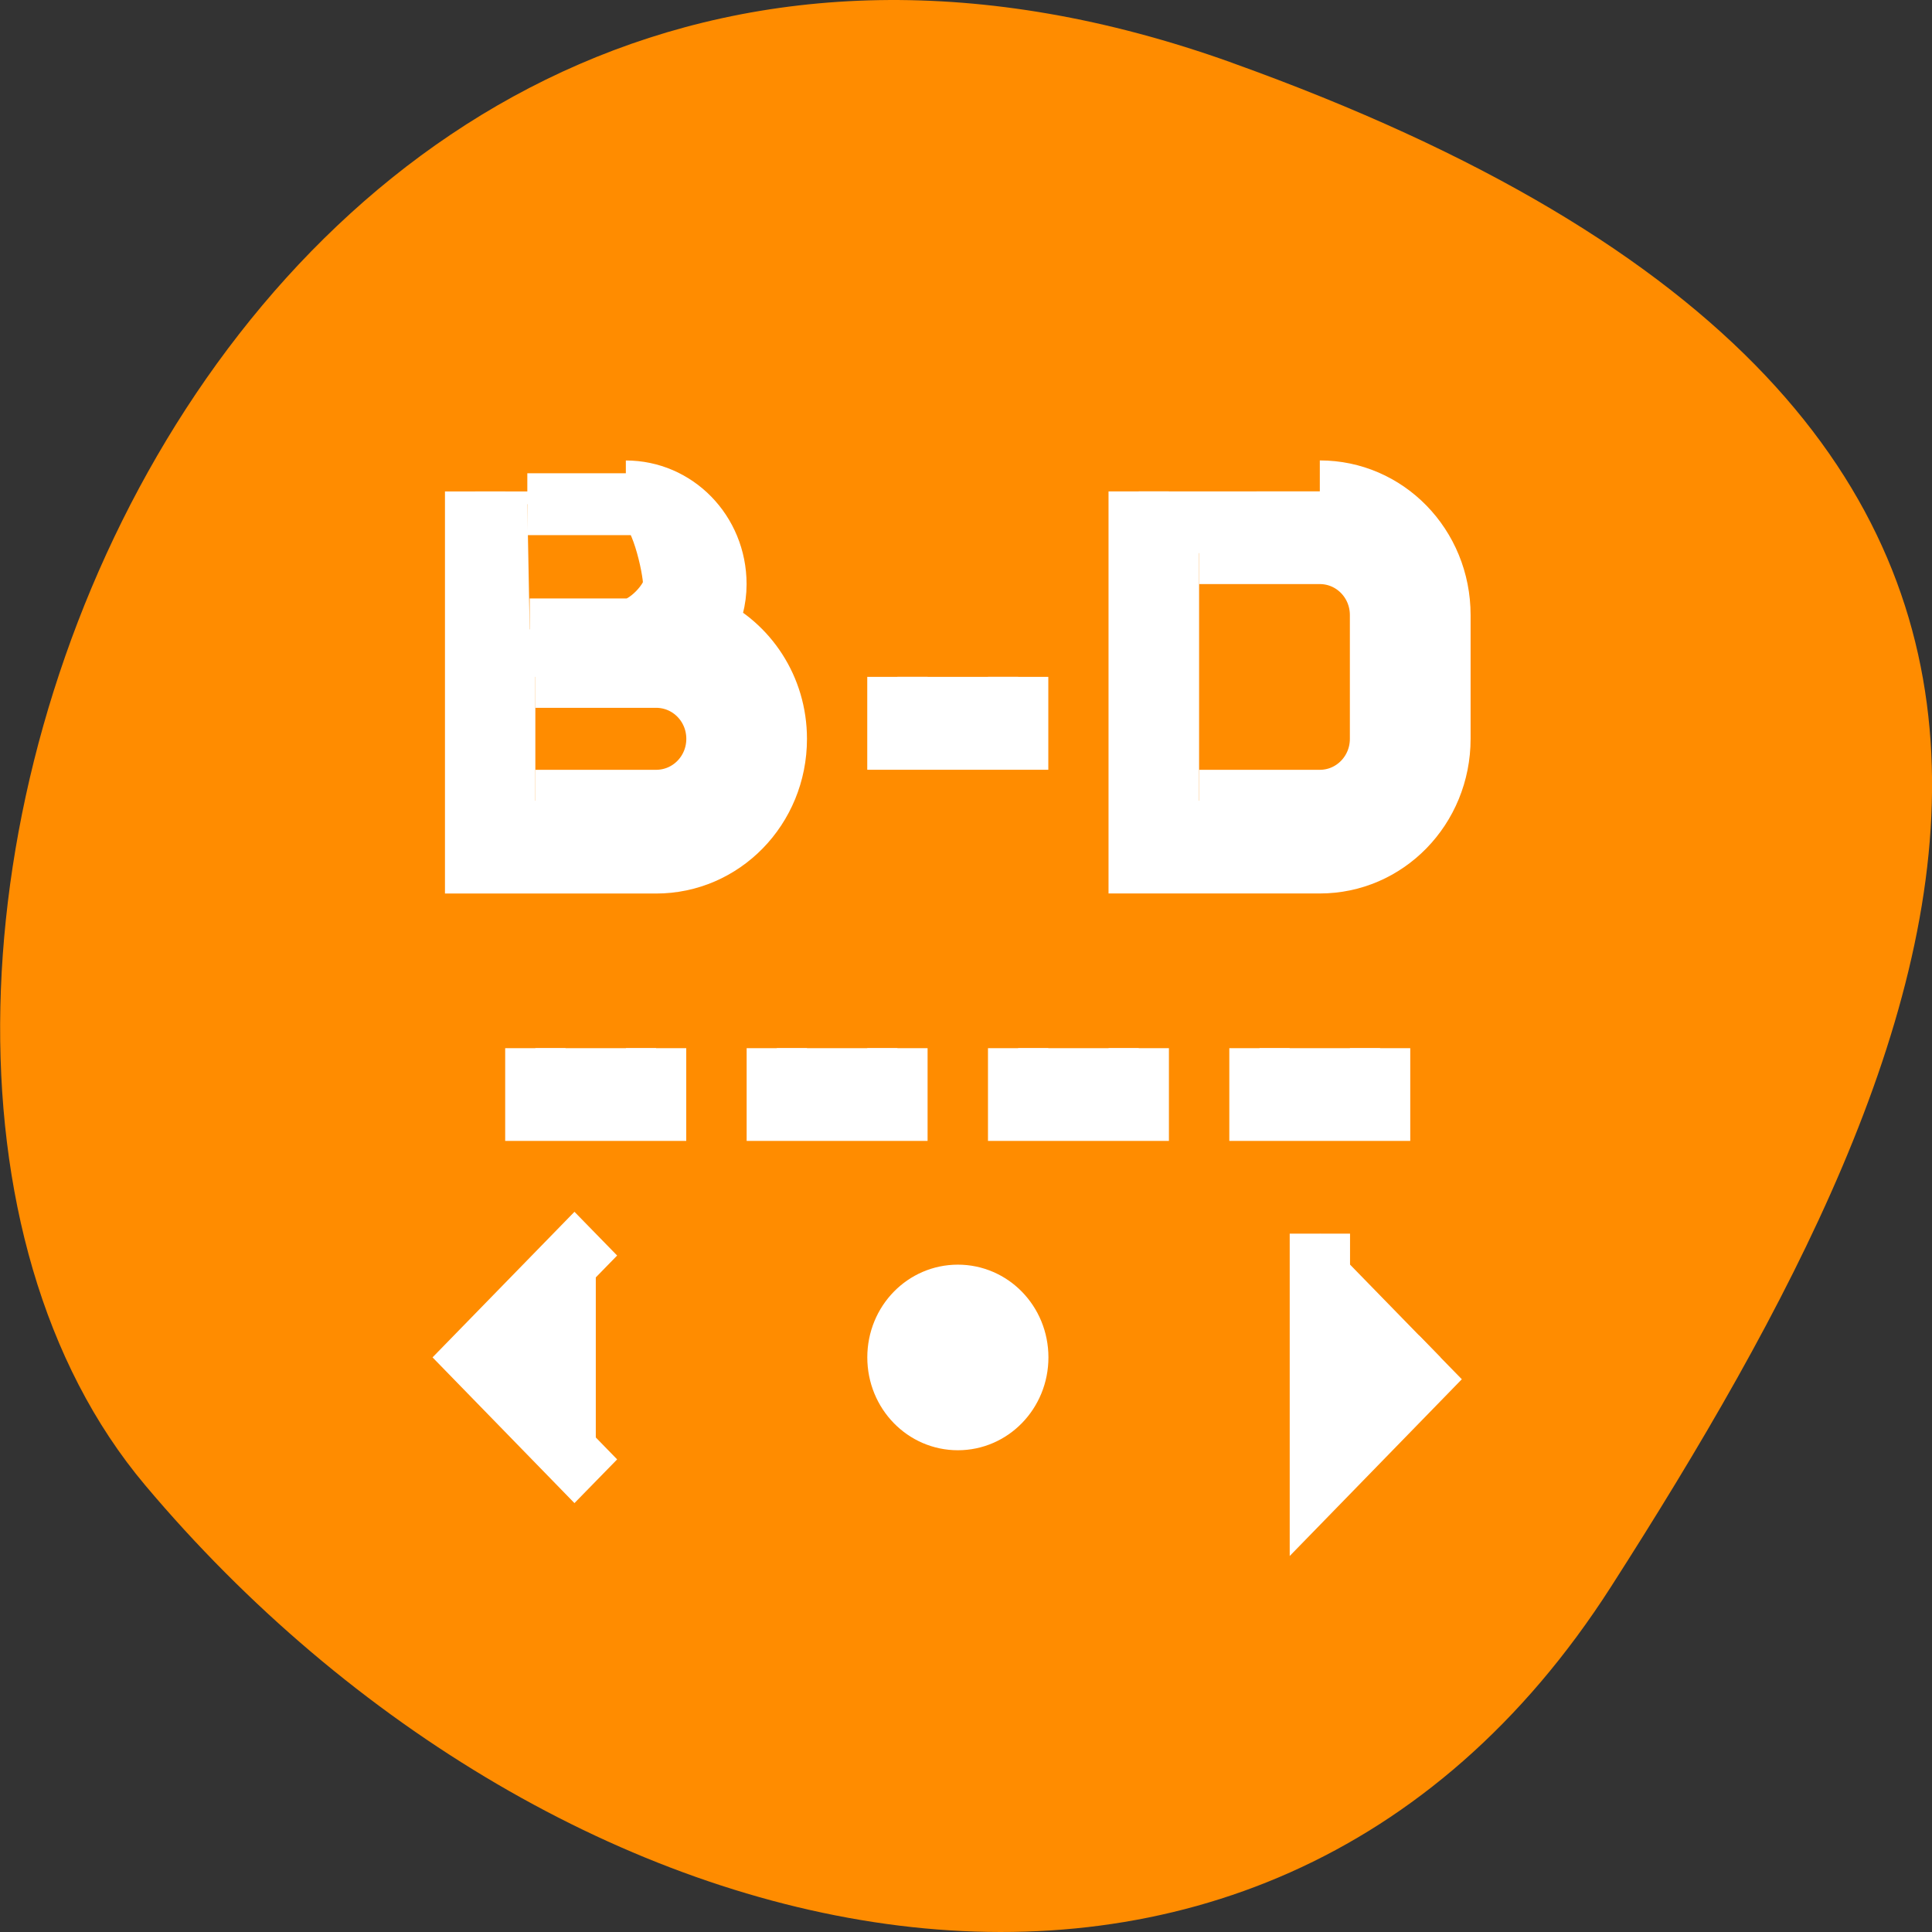 <svg xmlns="http://www.w3.org/2000/svg" viewBox="0 0 48 48"><rect x="0" y="0" width="48" height="48" fill="#333333" stroke="none"/><path d="m 30.598 1.555 c -25.016 -8.965 -37.176 23.242 -26.992 35.344 c 10.18 12.102 27.633 16.234 36.414 2.531 c 8.781 -13.707 15.594 -28.914 -9.426 -37.875" style="fill:#ff8c00"/><path d="m 4.001 4.001 v 5.999 h 2.999 c 1.107 0 2.001 -0.892 2.001 -2 c 0 -0.811 -0.482 -1.502 -1.173 -1.817 c 0.104 -0.206 0.172 -0.435 0.172 -0.684 c 0 -0.831 -0.67 -1.499 -1.501 -1.499 m 8.5 0 v 5.999 h 3.002 c 1.107 0 1.999 -0.892 1.999 -2 v -2 c 0 -1.108 -0.891 -2 -1.999 -2 m -13.135 0.208 h 1.905 c 0.276 0 0.513 1.014 0.513 1.291 c 0 0.277 -0.459 0.732 -0.737 0.732 h -1.642 m 11.095 -1.232 h 2.001 c 0.552 0 0.998 0.447 0.998 1.001 v 2 c 0 0.554 -0.446 1.001 -0.998 1.001 h -2.001 m -11.001 -2.002 h 2.001 c 0.555 0 1.001 0.447 1.001 1.001 c 0 0.554 -0.446 1.001 -1.001 1.001 h -2.001 m 6.001 -2.002 v 1.001 h 2.001 v -1.001 m -8.002 6.002 v 0.999 h 2.001 v -0.999 m 2.001 0 v 0.999 h 1.999 v -0.999 m 2.001 0 v 0.999 h 1.999 v -0.999 m 2.001 0 v 0.999 h 1.999 v -0.999 m -12.999 2.998 l -1.999 2 l 1.999 2.002 m 12.001 -4.002 v 4.002 l 1.999 -2.002 m -7.999 -0.999 c -0.555 0 -1.001 0.445 -1.001 0.999 c 0 0.554 0.446 1.001 1.001 1.001 c 0.555 0 1.001 -0.447 1.001 -1.001 c 0 -0.554 -0.446 -0.999 -1.001 -0.999" transform="matrix(1.499 0 0 1.537 5.807 6.061)" style="fill:#fff;stroke:#fff"/></svg>
